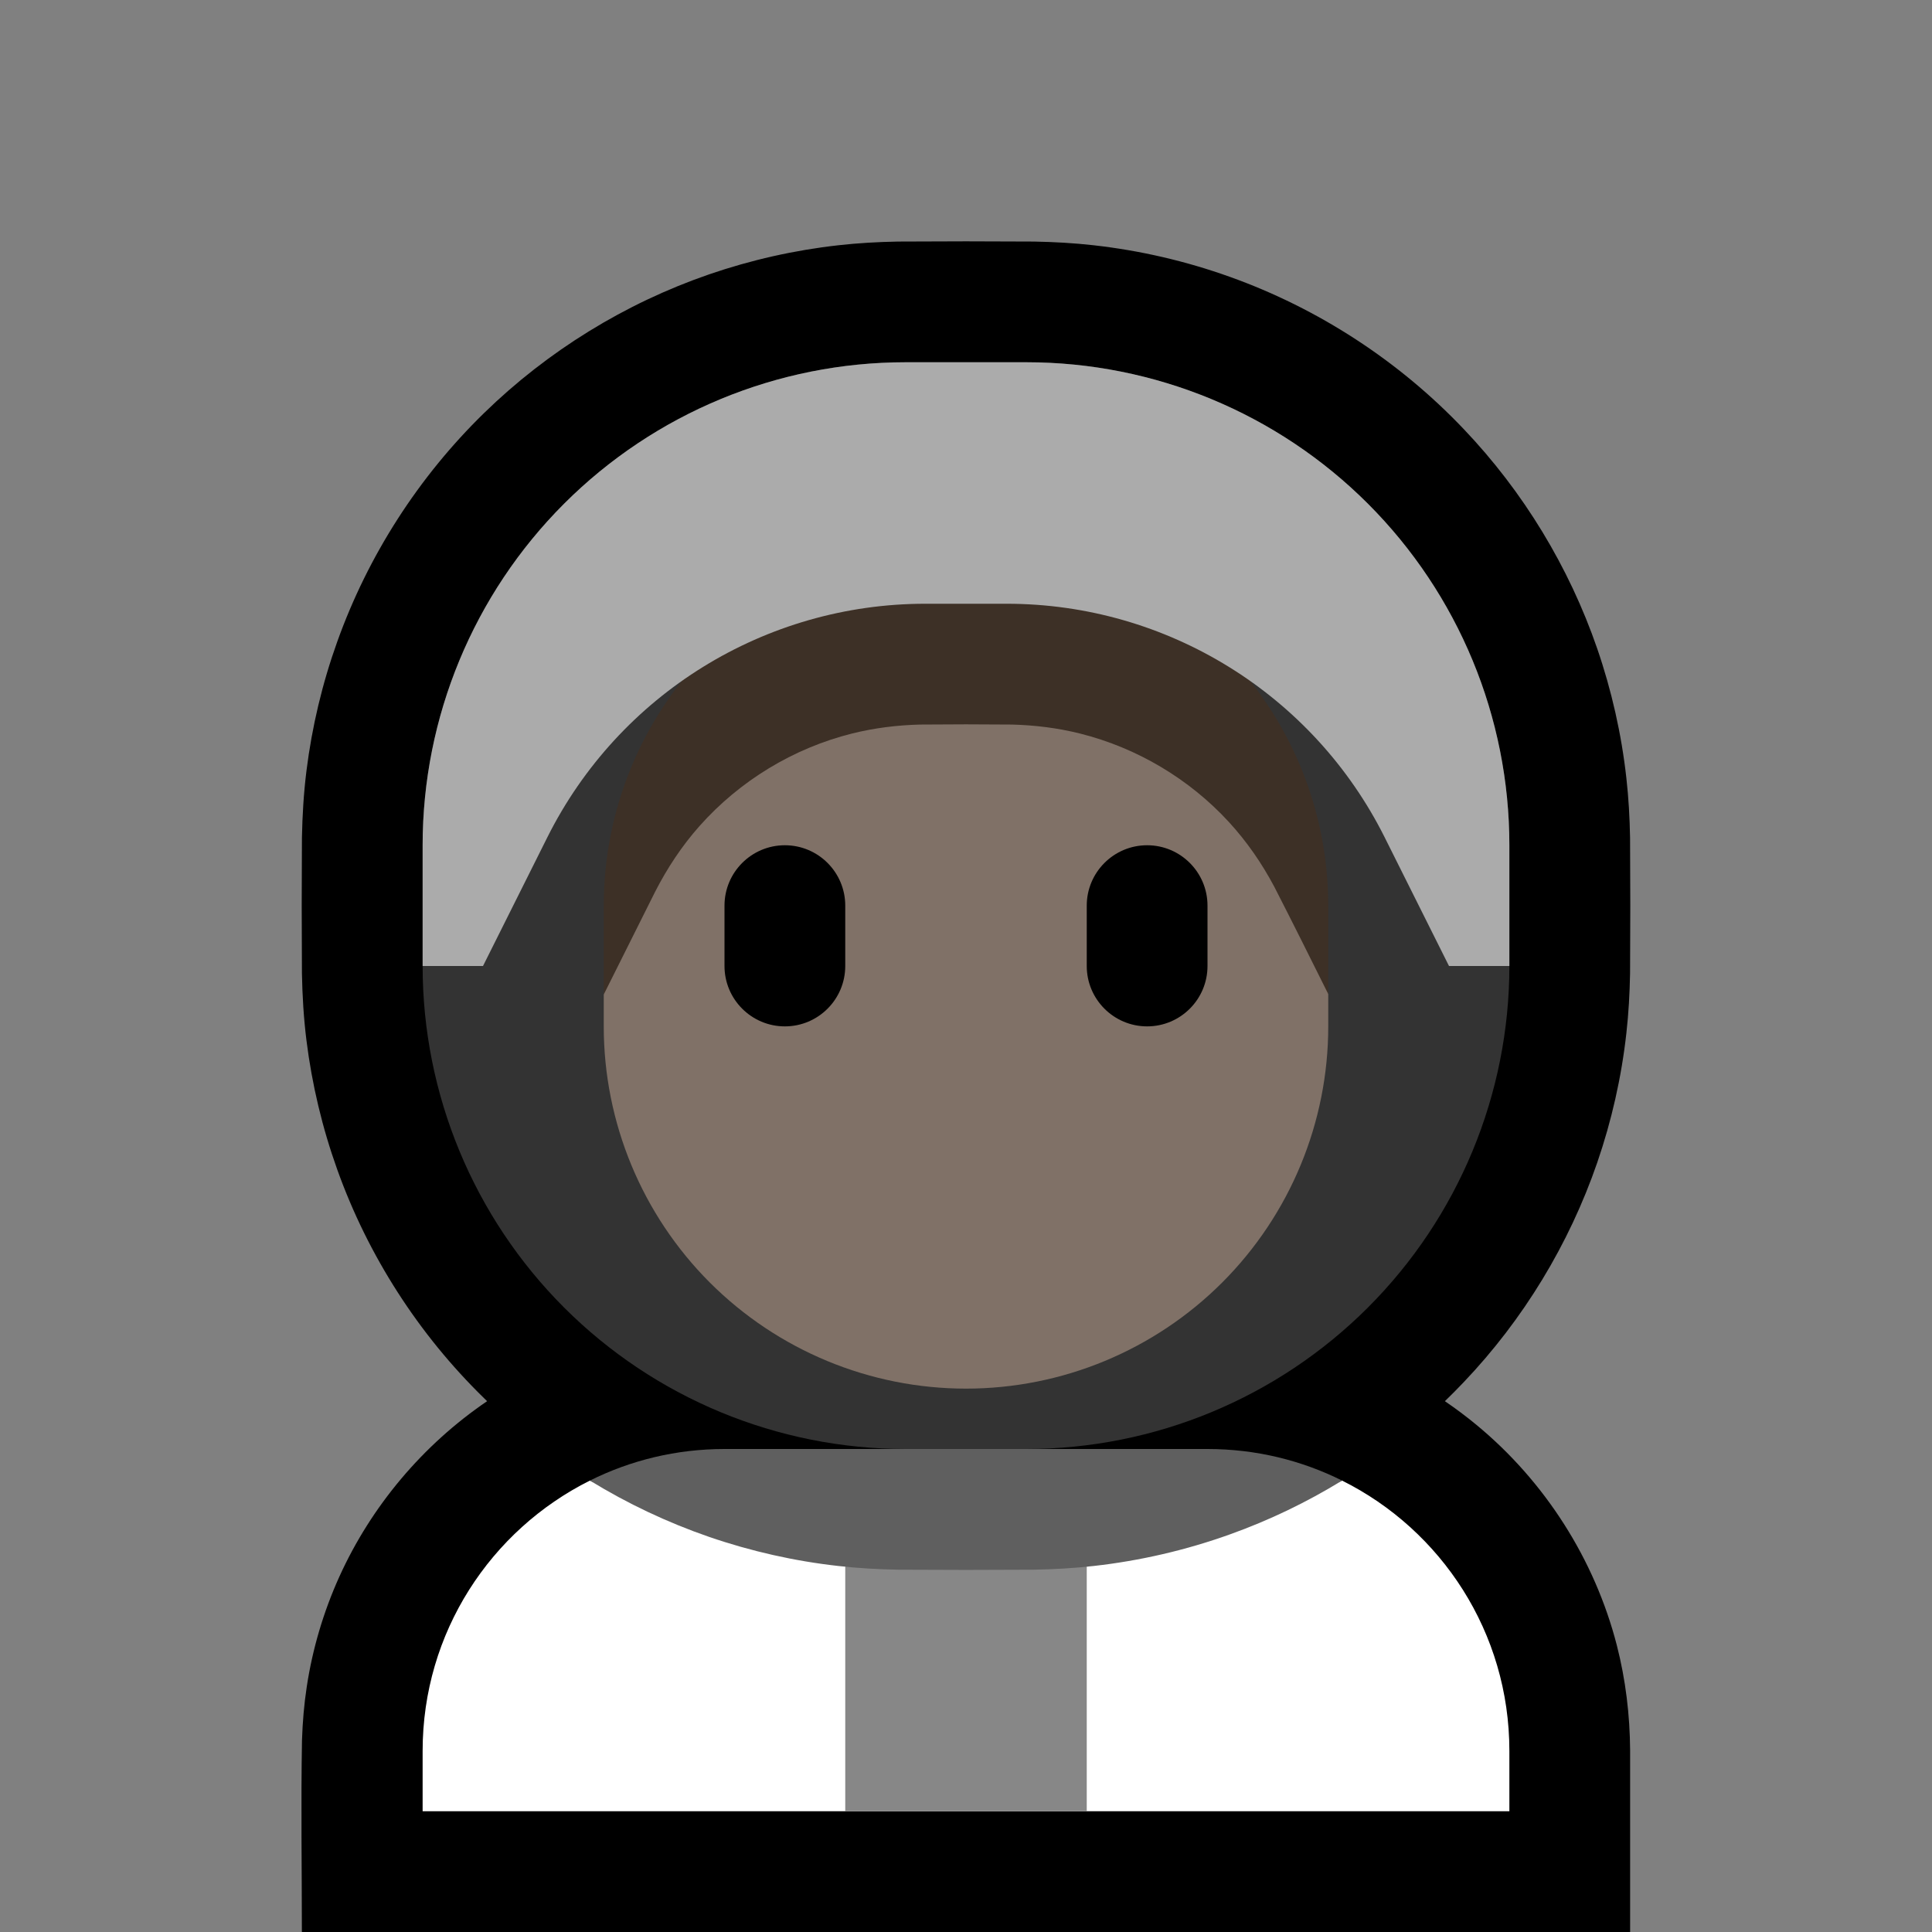 <?xml version="1.0" encoding="UTF-8"?>
<!DOCTYPE svg  PUBLIC '-//W3C//DTD SVG 1.1//EN'  'http://www.w3.org/Graphics/SVG/1.1/DTD/svg11.dtd'>
<svg clip-rule="evenodd" fill-rule="evenodd" stroke-linejoin="round" stroke-miterlimit="1.414" version="1.1" viewBox="0 0 32 32" xml:space="preserve" xmlns="http://www.w3.org/2000/svg">
<rect x="0" y="0" width="32" height="32" fill="#808080" stroke="none"/>
<rect id="astronaut" width="32" height="32" fill="none"/><g id="outline"><path d="m8.068 23.208c-0.017-0.017-0.034-0.033-0.051-0.05-1.084-1.057-1.921-2.36-2.431-3.786-0.248-0.692-0.419-1.41-0.51-2.139-0.046-0.368-0.068-0.738-0.075-1.109-5e-3 -0.749-5e-3 -1.499 0-2.248 7e-3 -0.371 0.029-0.741 0.075-1.109 0.091-0.729 0.262-1.448 0.51-2.139 0.51-1.426 1.347-2.729 2.431-3.786 1.054-1.028 2.334-1.817 3.726-2.297 0.695-0.239 1.416-0.402 2.146-0.483 0.328-0.037 0.657-0.055 0.987-0.061 0.749-5e-3 1.499-5e-3 2.248 0 0.33 6e-3 0.659 0.024 0.987 0.061 0.77 0.086 1.531 0.262 2.261 0.524 1.465 0.524 2.8 1.393 3.872 2.521 0.987 1.036 1.745 2.284 2.211 3.636 0.239 0.695 0.402 1.416 0.483 2.146 0.037 0.328 0.055 0.657 0.061 0.987 5e-3 0.749 5e-3 1.499 0 2.248-6e-3 0.33-0.024 0.659-0.061 0.987-0.081 0.73-0.244 1.451-0.483 2.146-0.466 1.352-1.224 2.6-2.211 3.636-0.102 0.108-0.206 0.212-0.312 0.315 0.179 0.122 0.354 0.253 0.521 0.391 1.135 0.936 1.96 2.228 2.327 3.653 0.146 0.57 0.216 1.154 0.22 1.742v3.006h-22c0-1.06-0.017-2.12 2e-3 -3.18 0.01-0.296 0.034-0.59 0.079-0.883 0.095-0.627 0.277-1.241 0.538-1.819 0.53-1.172 1.386-2.187 2.449-2.91z"/></g><g id="emoji"><path d="m22.229 24.523c1.643 0.819 2.771 2.516 2.771 4.477v1h-18v-1c0-1.96 1.128-3.657 2.771-4.477 0.621 0.381 11.872 0.36 12.458 0z" fill="#fff"/><clipPath id="_clip1"><path d="m22.229 24.523c1.643 0.819 2.771 2.516 2.771 4.477v1h-18v-1c0-1.96 1.128-3.657 2.771-4.477 0.621 0.381 11.872 0.36 12.458 0z"/></clipPath><g clip-path="url(#_clip1)"><rect x="14" y="25" width="4" height="6" fill="#878787"/></g><path d="m9.771 24.523c0.671-0.335 1.428-0.523 2.229-0.523h8c0.801 0 1.558 0.188 2.229 0.523-0.586 0.36-1.209 0.659-1.857 0.891-0.73 0.262-1.491 0.438-2.261 0.524-0.328 0.037-0.657 0.055-0.987 0.061-0.749 5e-3 -1.499 5e-3 -2.248 0-0.33-6e-3 -0.659-0.024-0.987-0.061-0.73-0.081-1.451-0.244-2.146-0.483-0.689-0.238-1.351-0.551-1.972-0.932z" fill="#5f5f5f"/><path id="_.28.Curve.29." d="m25 14c0-2.122-0.843-4.157-2.343-5.657s-3.535-2.343-5.657-2.343h-2c-2.122 0-4.157 0.843-5.657 2.343s-2.343 3.535-2.343 5.657v2c0 2.122 0.843 4.157 2.343 5.657s3.535 2.343 5.657 2.343h2c2.122 0 4.157-0.843 5.657-2.343s2.343-3.535 2.343-5.657v-2z" fill="#333"/><clipPath id="_clip2"><path d="m25 14c0-2.122-0.843-4.157-2.343-5.657s-3.535-2.343-5.657-2.343h-2c-2.122 0-4.157 0.843-5.657 2.343s-2.343 3.535-2.343 5.657v2c0 2.122 0.843 4.157 2.343 5.657s3.535 2.343 5.657 2.343h2c2.122 0 4.157-0.843 5.657-2.343s2.343-3.535 2.343-5.657v-2z"/></clipPath><g clip-path="url(#_clip2)"><path d="m10 16.472 0.5-2.472 2.5-3h6l2.5 3 0.5 2.465v0.535c0 1.591-0.632 3.117-1.757 4.243-1.126 1.125-2.652 1.757-4.243 1.757s-3.117-0.632-4.243-1.757c-1.125-1.126-1.757-2.652-1.757-4.243v-0.528z" fill="#807167"/><path d="m10 16.472v-1.472c0-1.591 0.632-3.117 1.757-4.243 1.126-1.125 2.652-1.757 4.243-1.757s3.117 0.632 4.243 1.757c1.125 1.126 1.757 2.652 1.757 4.243v1.465c-0.296-0.595-0.592-1.189-0.895-1.78-0.205-0.386-0.453-0.745-0.749-1.068-0.658-0.717-1.526-1.232-2.47-1.468-0.369-0.092-0.744-0.138-1.123-0.148-0.509-5e-3 -1.017-5e-3 -1.526 0-0.379 0.01-0.754 0.056-1.123 0.148-0.973 0.243-1.862 0.783-2.528 1.533-0.293 0.33-0.535 0.697-0.736 1.09l-0.85 1.7z" fill="#3D3026"/><path d="m20 15c0-0.552-0.448-1-1-1s-1 0.448-1 1v1c0 0.552 0.448 1 1 1s1-0.448 1-1v-1zm-6 0c0-0.552-0.448-1-1-1s-1 0.448-1 1v1c0 0.552 0.448 1 1 1s1-0.448 1-1v-1z"/><path d="m8 16 1.065-2.13c1.186-2.372 3.61-3.87 6.261-3.87h1.348c2.651 0 5.075 1.498 6.261 3.87l1.065 2.13h3v-12h-22v12h3z" fill="#ababab"/></g></g></svg>
